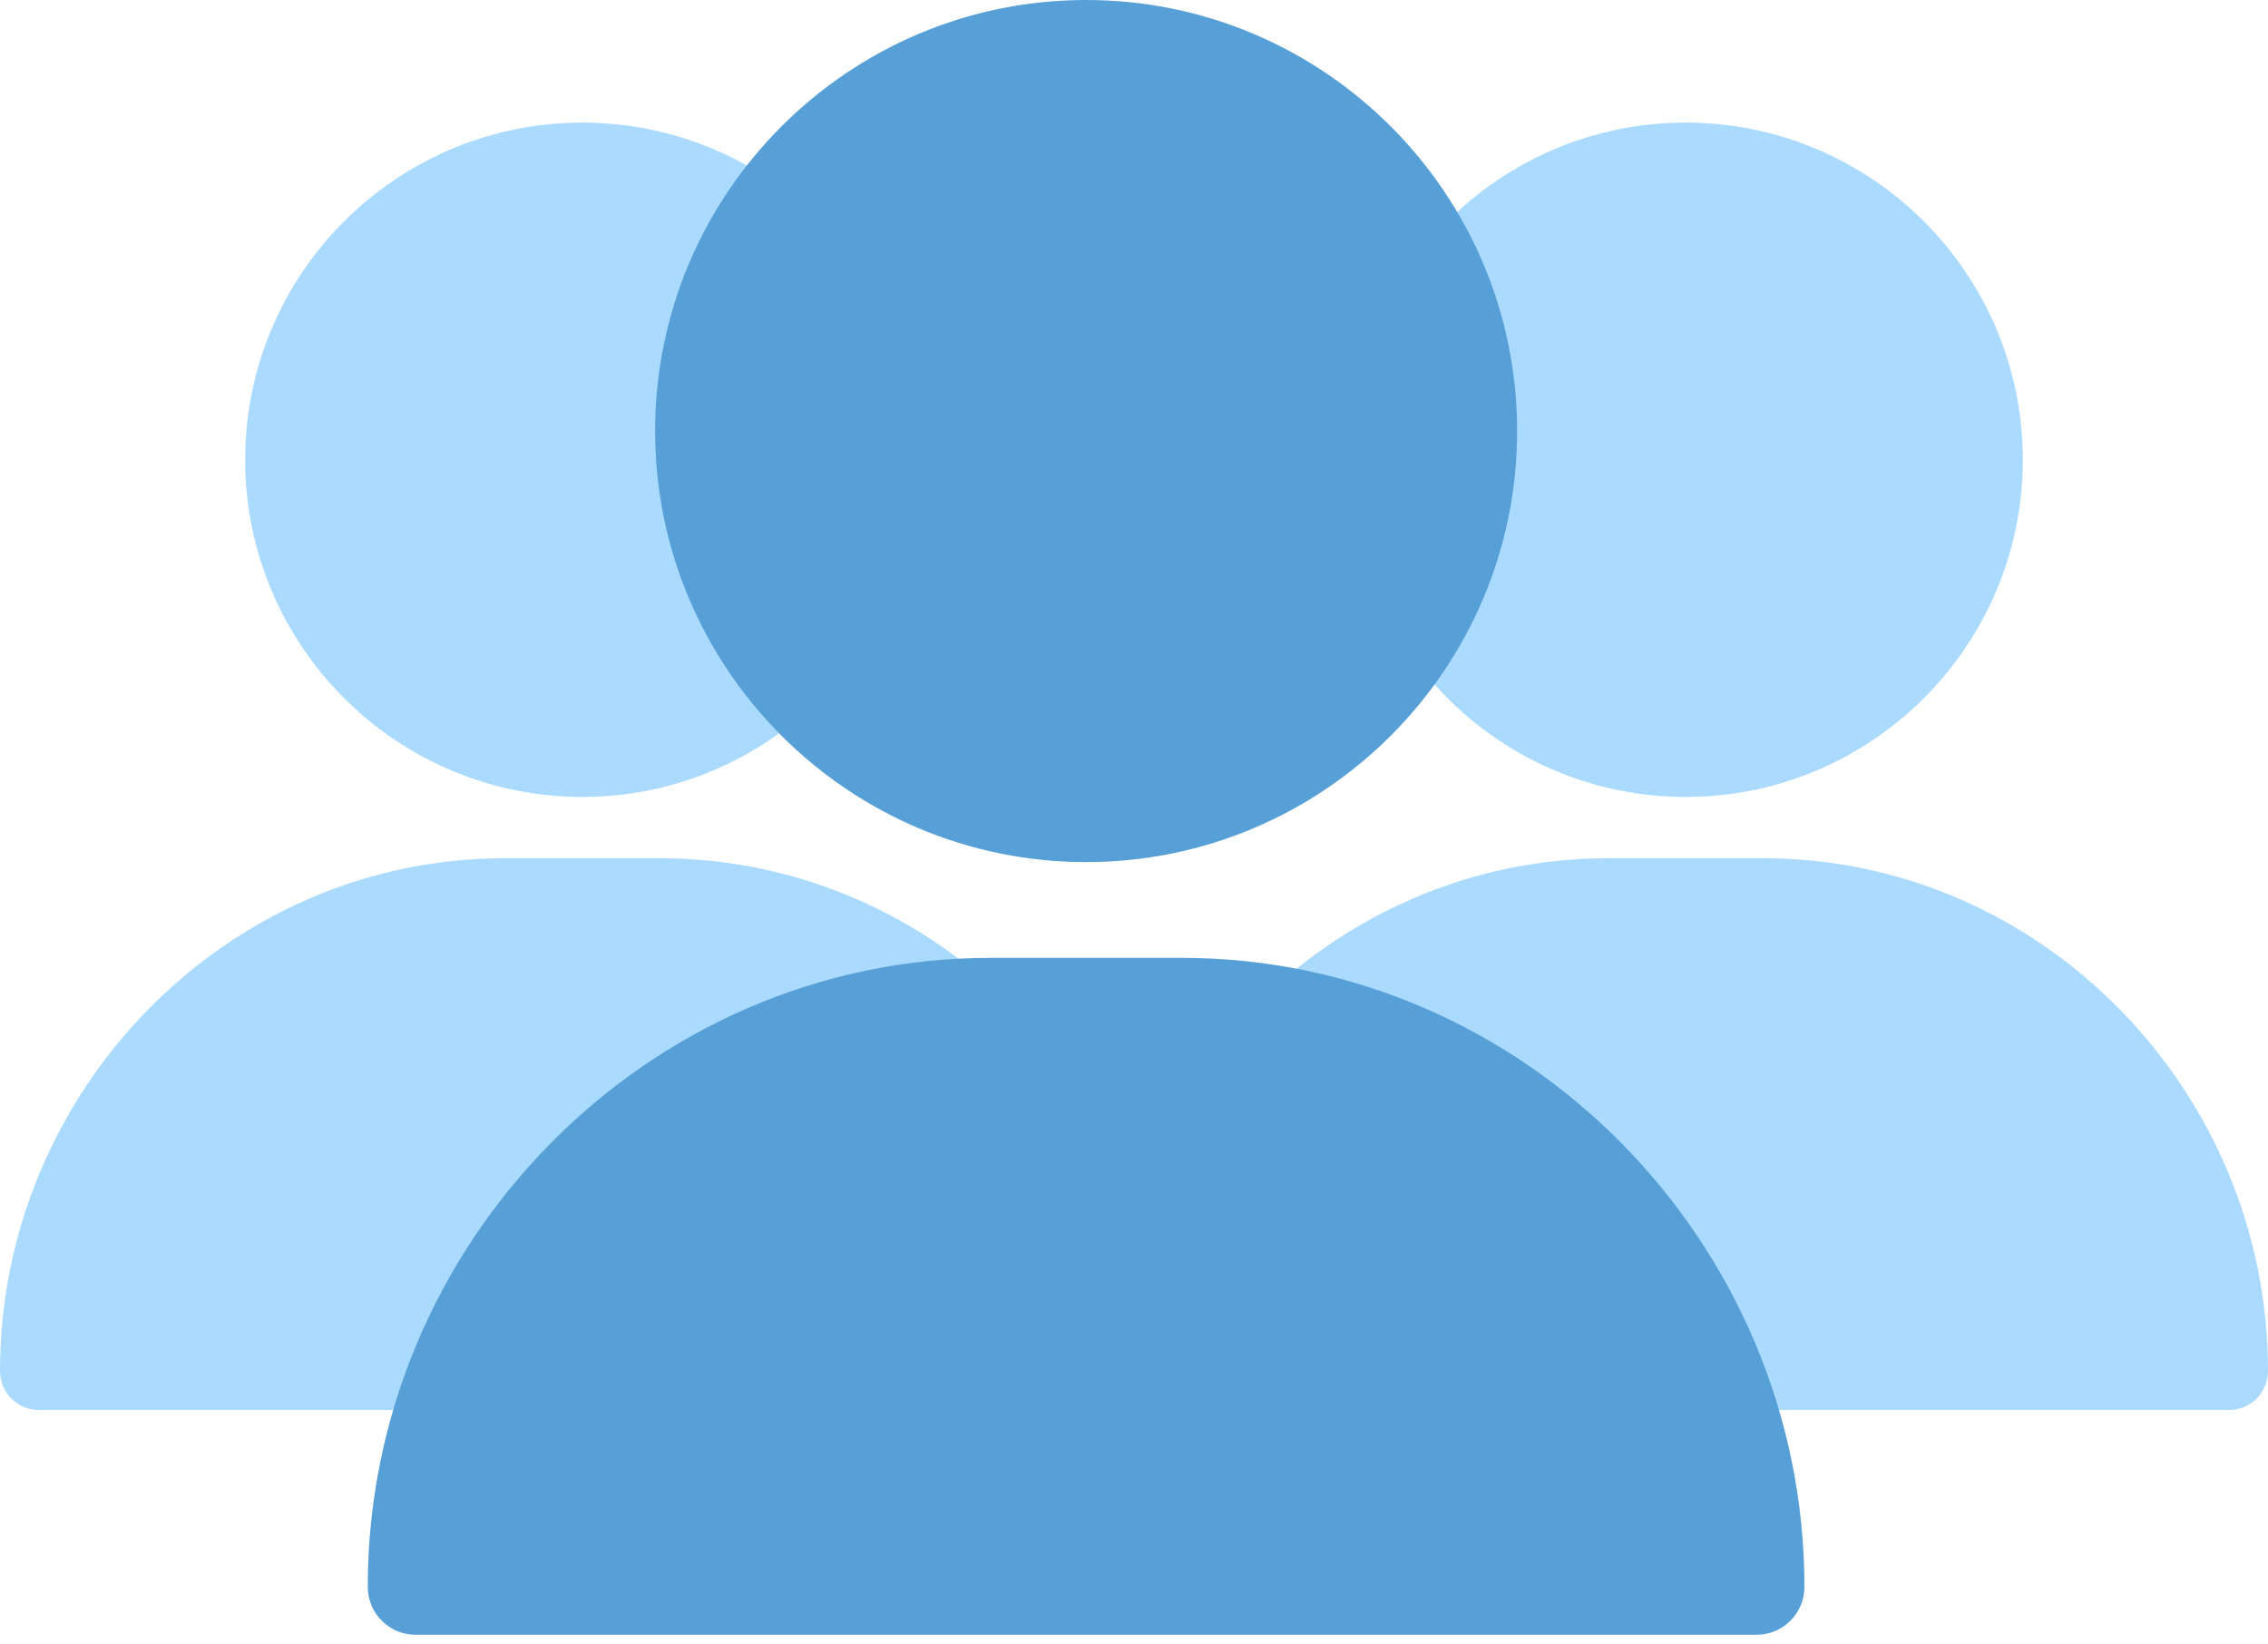 <svg xmlns="http://www.w3.org/2000/svg" width="40" height="29" fill="none" viewBox="0 0 40 29">
    <path fill="#ABDAFF" d="M4.324 8.108c0 3.279 2.667 5.946 5.946 5.946s5.946-2.667 5.946-5.946-2.667-5.946-5.946-5.946S4.324 4.83 4.324 8.108zM0 24.176c0 .38.306.689.685.689h19.17c.38 0 .686-.308.686-.689 0-4.934-3.994-9.041-8.901-9.041H8.9c-4.907 0-8.9 4.107-8.9 9.041zM23.784 8.108c0 3.279 2.667 5.946 5.946 5.946 3.278 0 5.946-2.667 5.946-5.946s-2.668-5.946-5.946-5.946c-3.28 0-5.946 2.667-5.946 5.946z"/>
    <path fill="#ABDAFF" d="M19.46 24.176c0 .38.306.689.684.689h19.171c.379 0 .685-.308.685-.689 0-4.934-3.993-9.041-8.9-9.041h-2.74c-4.907 0-8.9 4.107-8.9 9.041z"/>
    <path fill="#579FD7" fill-rule="evenodd" d="M19.155 15.203c-4.191 0-7.601-3.41-7.601-7.602C11.554 3.41 14.964 0 19.155 0c4.192 0 7.602 3.41 7.602 7.601 0 4.192-3.41 7.602-7.602 7.602zM7.331 28.829c-.467 0-.845-.378-.845-.845 0-6.054 4.926-11.092 10.98-11.092h3.378c6.054 0 10.98 5.038 10.98 11.092 0 .467-.378.845-.844.845H7.33z" clip-rule="evenodd"/>
</svg>
